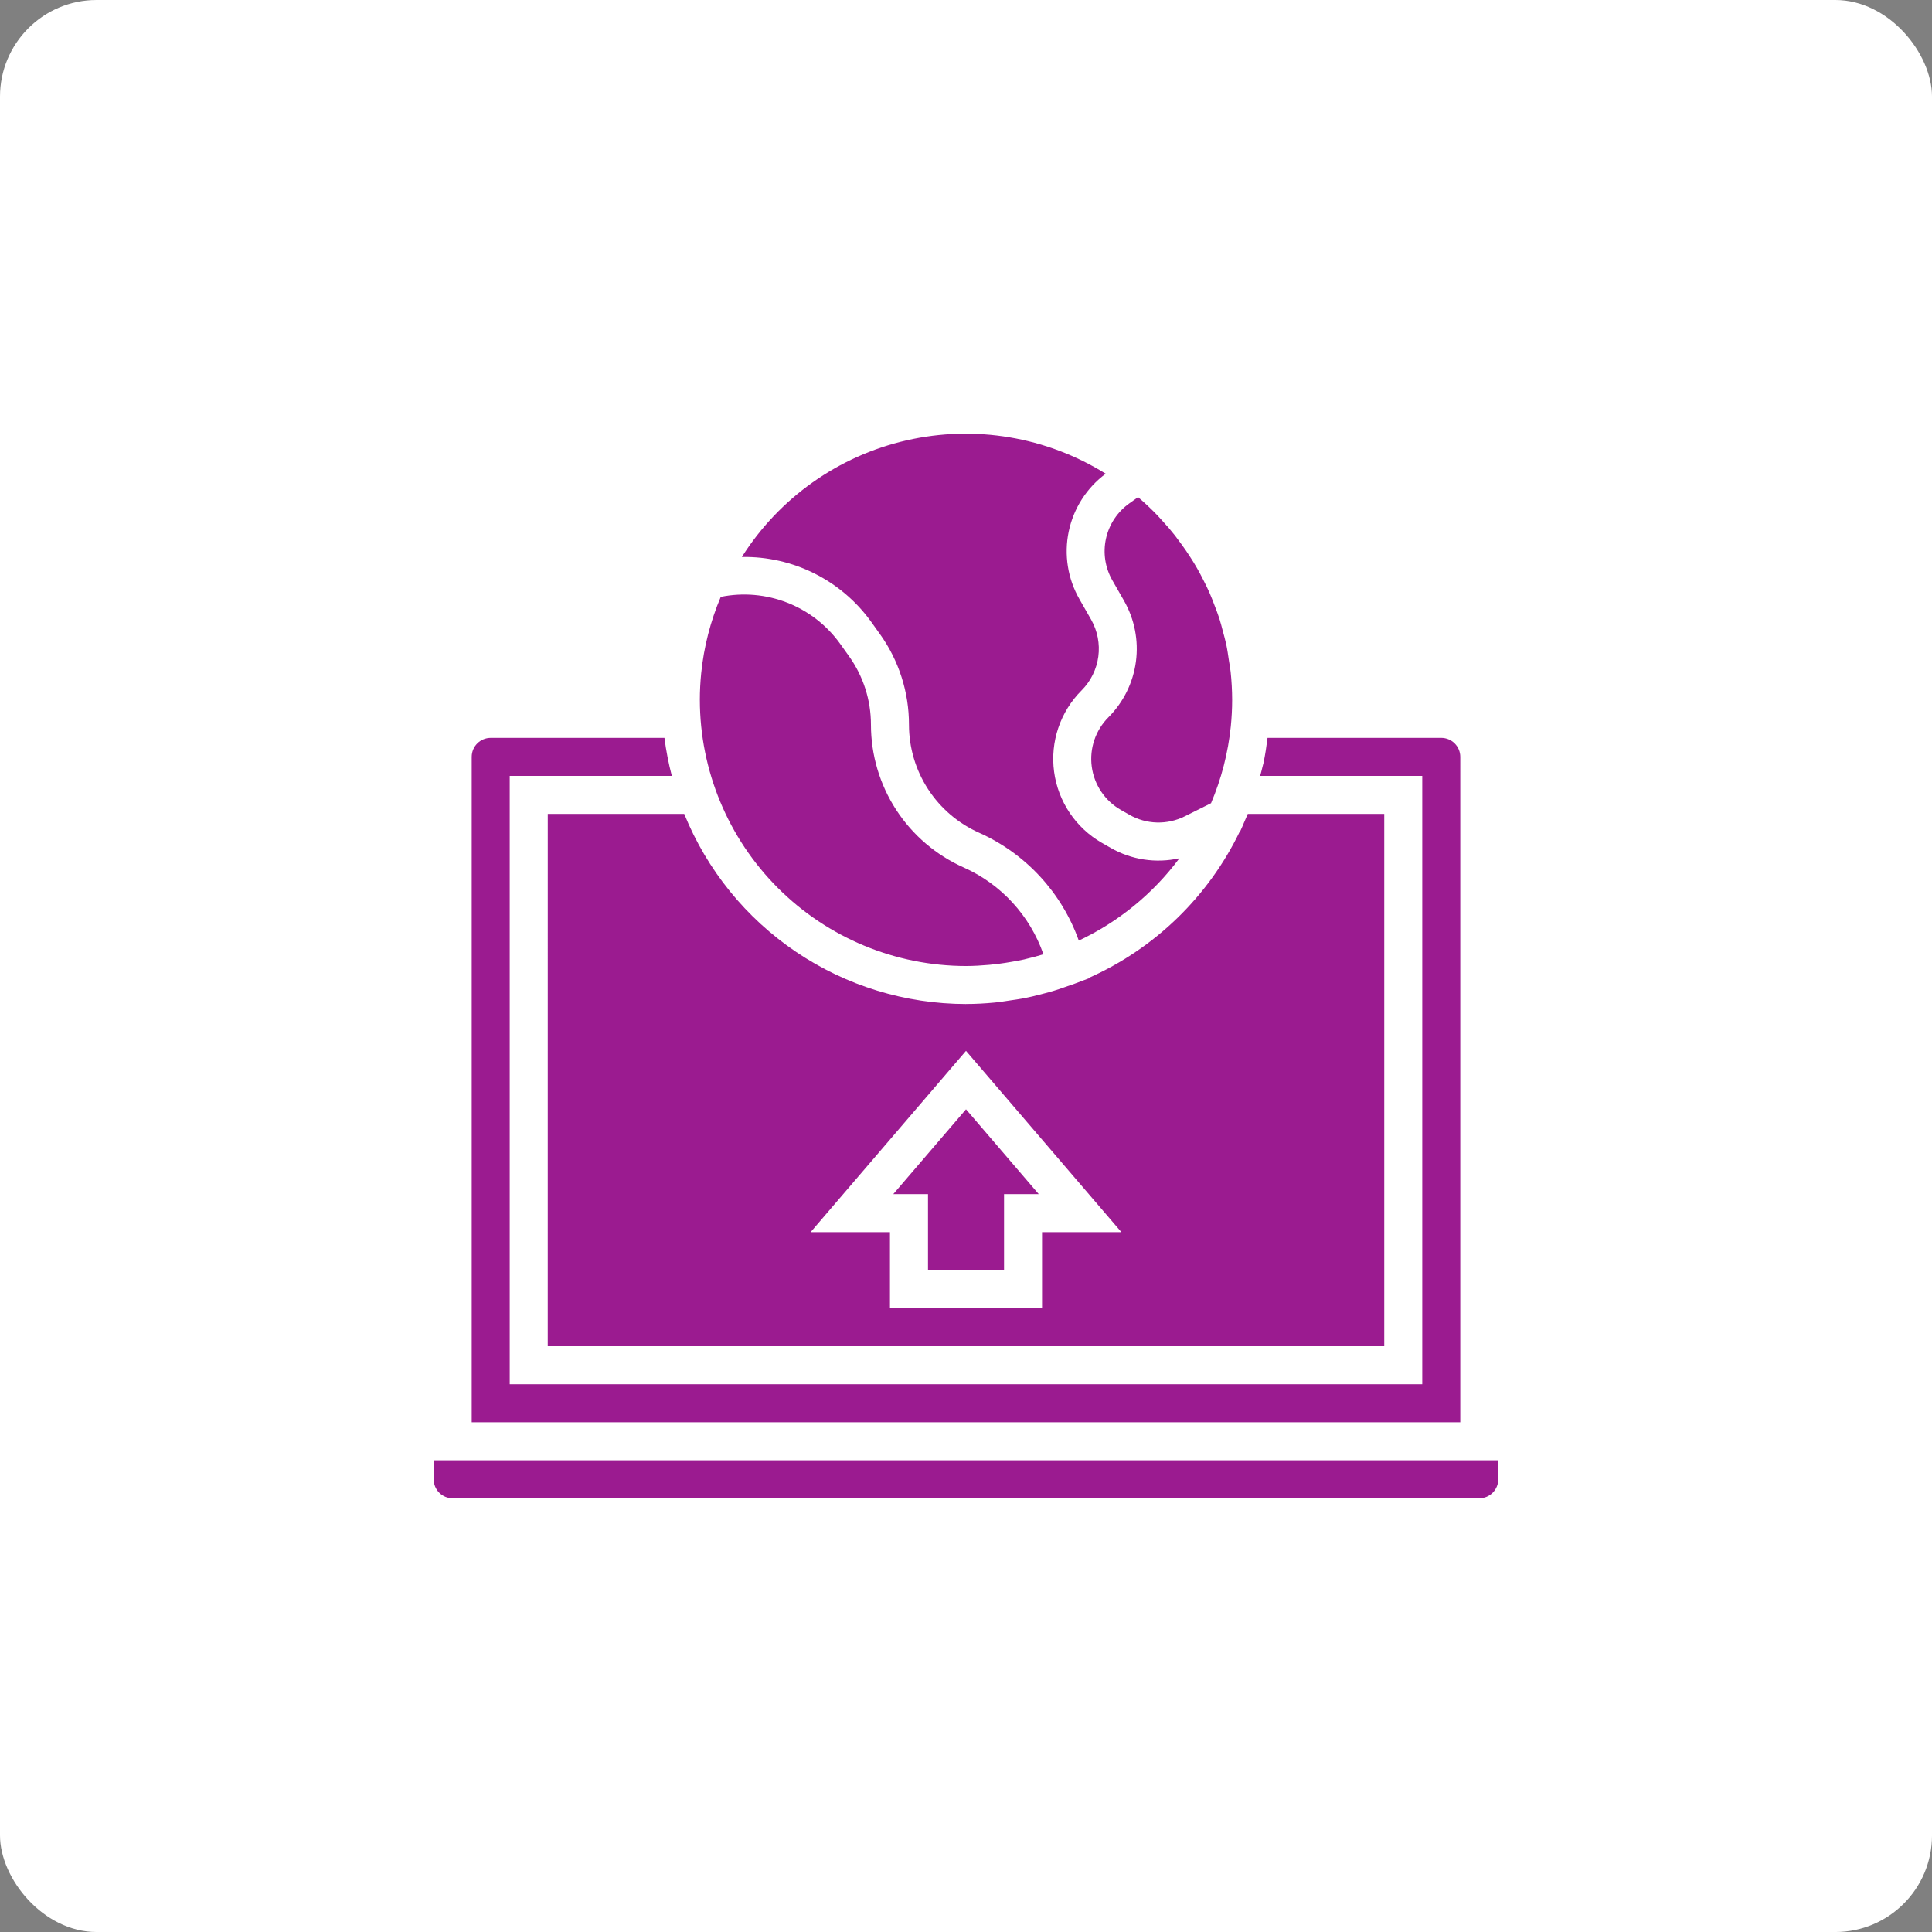 <?xml version="1.0" encoding="UTF-8"?>
<svg width="512pt" height="512pt" version="1.1" viewBox="0 0 512 512" xmlns="http://www.w3.org/2000/svg">
 <rect x="0" y="0" width="512" height="512" fill="#808080" stroke="none"/>
 <g>
  <path d="m25.602 0h460.8c14.137 0 25.602 14.137 25.602 25.602v460.8c0 14.137-11.461 25.602-25.602 25.602h-460.8c-14.137 0-25.602-14.137-25.602-25.602v-460.8c0-14.137 11.461-25.602 25.602-25.602z" fill="#fff"/>
  <path d="m256 256c2.106 0 4.176-0.137 6.238-0.316 0.832-0.074 1.664-0.176 2.519-0.281 1.102-0.137 2.203-0.316 3.289-0.504 1.09-0.188 2.242-0.383 3.352-0.637 0.156-0.035 0.301-0.086 0.457-0.121 1.562-0.363 3.117-0.77 4.664-1.25-3.566-10.246-11.207-18.566-21.113-22.996-7.316-3.254-13.535-8.555-17.898-15.266-4.367-6.715-6.691-14.547-6.699-22.551 0.012-6.527-2.027-12.895-5.828-18.199l-2.371-3.32c-3.519-4.883-8.371-8.652-13.977-10.848-5.606-2.195-11.723-2.731-17.625-1.535-2.731 6.449-4.481 13.27-5.184 20.238-0.23 2.324-0.359 4.676-0.359 7.055h0.004c0.02 18.699 7.457 36.629 20.68 49.852 13.223 13.223 31.152 20.66 49.852 20.68z" fill="#9b1b90"/>
  <path d="m294.79 153.8 3.094 5.41v0.004c2.785 4.887 3.891 10.555 3.144 16.133s-3.305 10.758-7.281 14.738c-3.434 3.438-5.066 8.277-4.422 13.094 0.645 4.812 3.496 9.051 7.711 11.461l2.246 1.281h0.004c4.519 2.59 10.039 2.746 14.695 0.41l6.953-3.473c2.754-6.481 4.519-13.336 5.238-20.34 0.23-2.324 0.359-4.68 0.359-7.055v0.004c-0.008-2.492-0.141-4.981-0.406-7.457-0.102-0.973-0.297-1.91-0.438-2.867-0.215-1.457-0.414-2.91-0.715-4.344-0.25-1.188-0.59-2.336-0.902-3.527-0.312-1.188-0.598-2.312-0.961-3.445-0.398-1.23-0.871-2.434-1.336-3.633-0.395-1.031-0.781-2.062-1.23-3.074-0.504-1.176-1.09-2.316-1.668-3.461-0.504-1.008-1.043-2.016-1.613-3.023-0.57-1.008-1.211-2.047-1.848-3.023-0.715-1.113-1.457-2.207-2.238-3.273-0.57-0.793-1.16-1.586-1.762-2.375-1.051-1.344-2.156-2.637-3.32-3.883-0.418-0.465-0.828-0.938-1.258-1.387v-0.004c-1.664-1.734-3.41-3.387-5.238-4.945l-2.309 1.648c-3.152 2.234-5.359 5.562-6.191 9.336-0.832 3.773-0.23 7.719 1.691 11.07z" fill="#9b1b90"/>
  <path d="m230.81 164.7 2.371 3.324h0.004c5.023 7.012 7.719 15.426 7.703 24.055 0.004 6.055 1.762 11.98 5.059 17.055 3.301 5.078 8 9.094 13.531 11.555 12.34 5.519 21.883 15.844 26.414 28.578 10.547-4.969 19.707-12.465 26.664-21.82-6.219 1.398-12.734 0.41-18.254-2.773l-2.246-1.285v0.004c-6.949-3.969-11.648-10.953-12.711-18.883-1.062-7.934 1.637-15.906 7.297-21.559 2.414-2.422 3.965-5.562 4.422-8.949 0.453-3.387-0.215-6.828-1.902-9.801l-3.094-5.41c-3.113-5.43-4.125-11.816-2.844-17.949 1.281-6.129 4.769-11.574 9.801-15.301-15.727-9.797-34.695-12.977-52.758-8.844-18.066 4.133-33.766 15.242-43.668 30.906 13.512-0.242 26.293 6.144 34.211 17.098z" fill="#9b1b90"/>
  <path d="m245.93 336.61h20.152v-20.152h9.199l-19.277-22.484-19.277 22.484h9.203z" fill="#9b1b90"/>
  <path d="m114.93 386.99v5.039-0.004c0 1.336 0.531 2.621 1.477 3.562 0.945 0.945 2.227 1.477 3.562 1.477h272.05c1.336 0 2.621-0.531 3.562-1.477 0.945-0.941 1.477-2.227 1.477-3.562v-5.035z" fill="#9b1b90"/>
  <path d="m386.99 200.58c0-1.336-0.531-2.617-1.477-3.562-0.945-0.945-2.227-1.477-3.562-1.477h-46.043c-0.281 2.262-0.613 4.508-1.082 6.711-0.07 0.312-0.172 0.613-0.242 0.926-0.188 0.82-0.418 1.629-0.629 2.438l42.957 0.004v161.22h-241.83v-161.22h42.961c-0.871-3.316-1.523-6.68-1.957-10.078h-46.043c-2.781 0-5.035 2.254-5.035 5.039v176.33h261.98z" fill="#9b1b90"/>
  <path d="m145.16 356.76h221.68v-141.07h-36.164c-0.359 0.875-0.742 1.742-1.129 2.606-0.047 0.105-0.074 0.215-0.125 0.324l-0.734 1.633-0.105 0.051-0.004-0.004c-8.332 17.301-22.539 31.078-40.086 38.875l0.023 0.105-1.113 0.418c-0.203 0.086-0.406 0.145-0.609 0.23l-2.363 0.891c-0.215 0.082-0.434 0.133-0.645 0.211-1.953 0.719-3.934 1.387-5.961 1.953-0.465 0.133-0.938 0.238-1.402 0.363-1.844 0.504-3.691 0.938-5.586 1.289-1.008 0.191-1.977 0.309-2.961 0.457-1.422 0.207-2.828 0.453-4.273 0.59-2.519 0.242-5.039 0.383-7.602 0.383v0.008c-16.047-0.023-31.719-4.828-45.02-13.801-13.305-8.977-23.629-21.711-29.656-36.582h-36.16zm110.84-78.277 41.184 48.051h-21.031v20.152h-40.305v-20.152h-21.027z" fill="#9b1b90"/>
 </g>
</svg>
